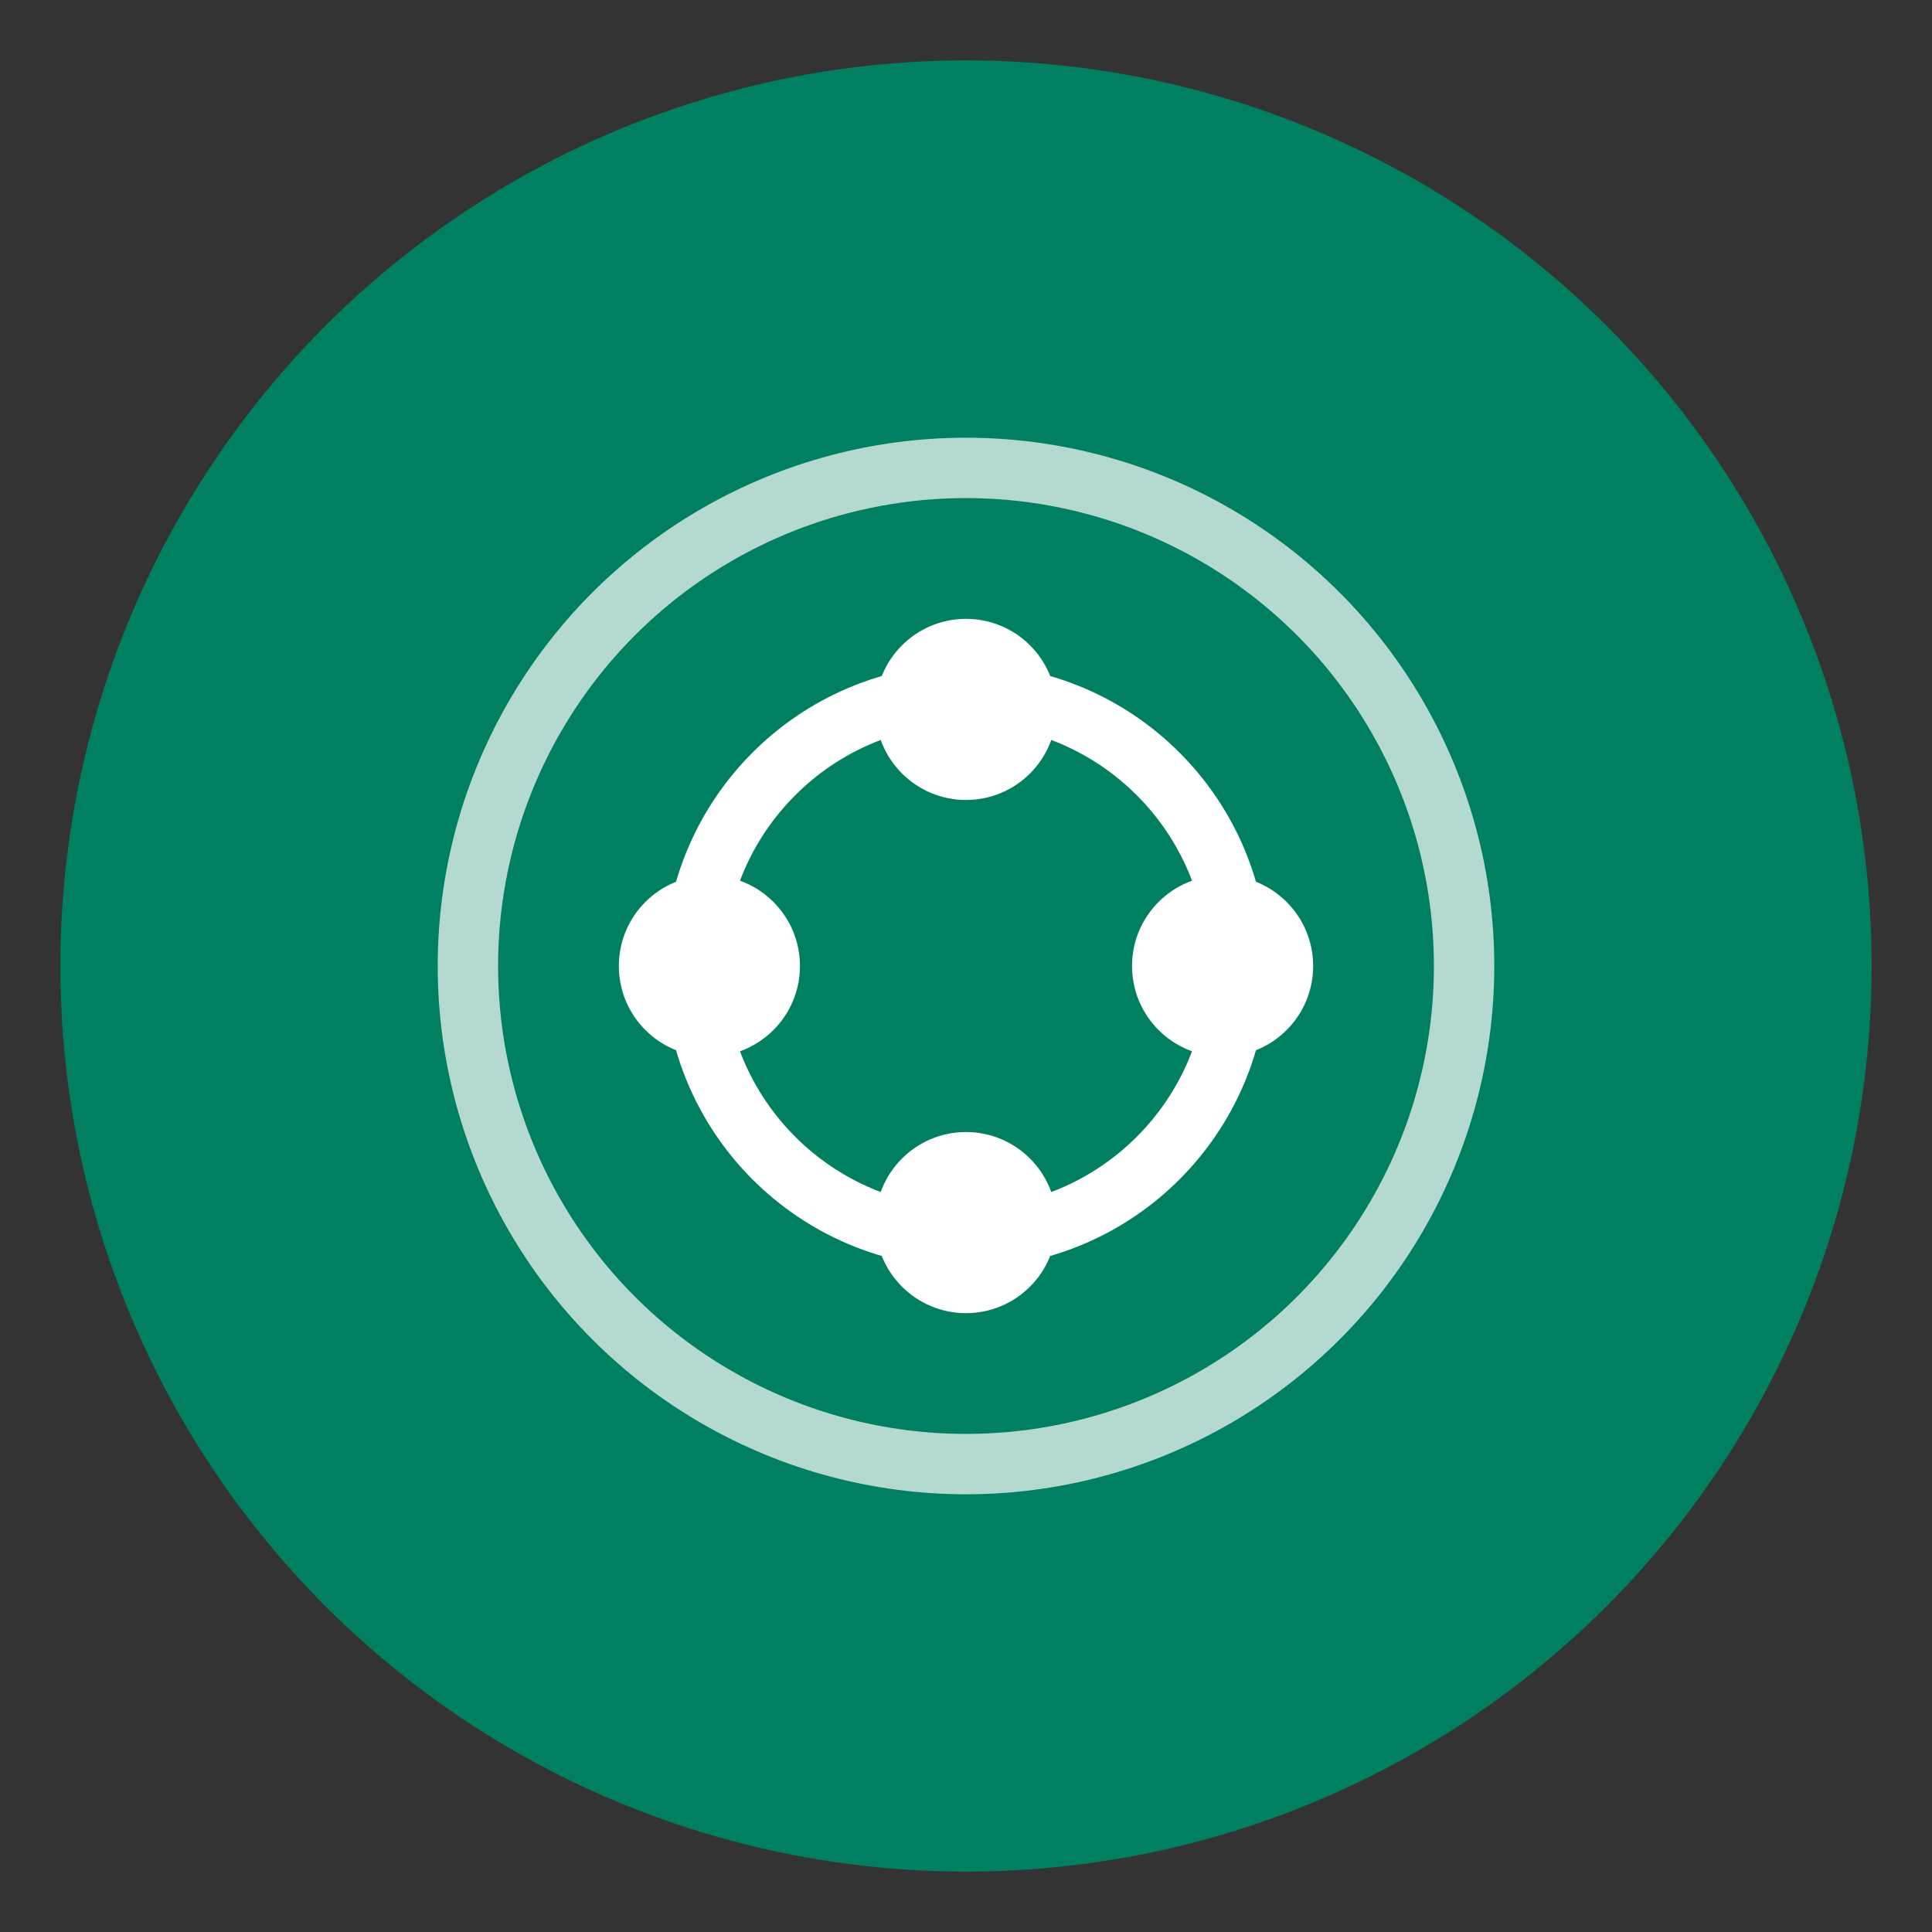 <svg width="128" height="128" viewBox="0 0 128 128" fill="none" xmlns="http://www.w3.org/2000/svg">
<rect x="0" y="0" width="128" height="128" fill="#333333" stroke="none"/>
<circle cx="64" cy="64" r="60" fill="#008060"/>
<circle cx="81" cy="64" r="6" fill="white"/>
<circle cx="64" cy="81" r="6" fill="white"/>
<circle cx="47" cy="64" r="6" fill="white"/>
<circle cx="64" cy="64" r="33" stroke="white" stroke-opacity="0.7" stroke-width="4"/>
<circle cx="64" cy="64" r="18" stroke="white" stroke-width="4"/>
<circle cx="64" cy="47" r="6" fill="white"/>
</svg>
